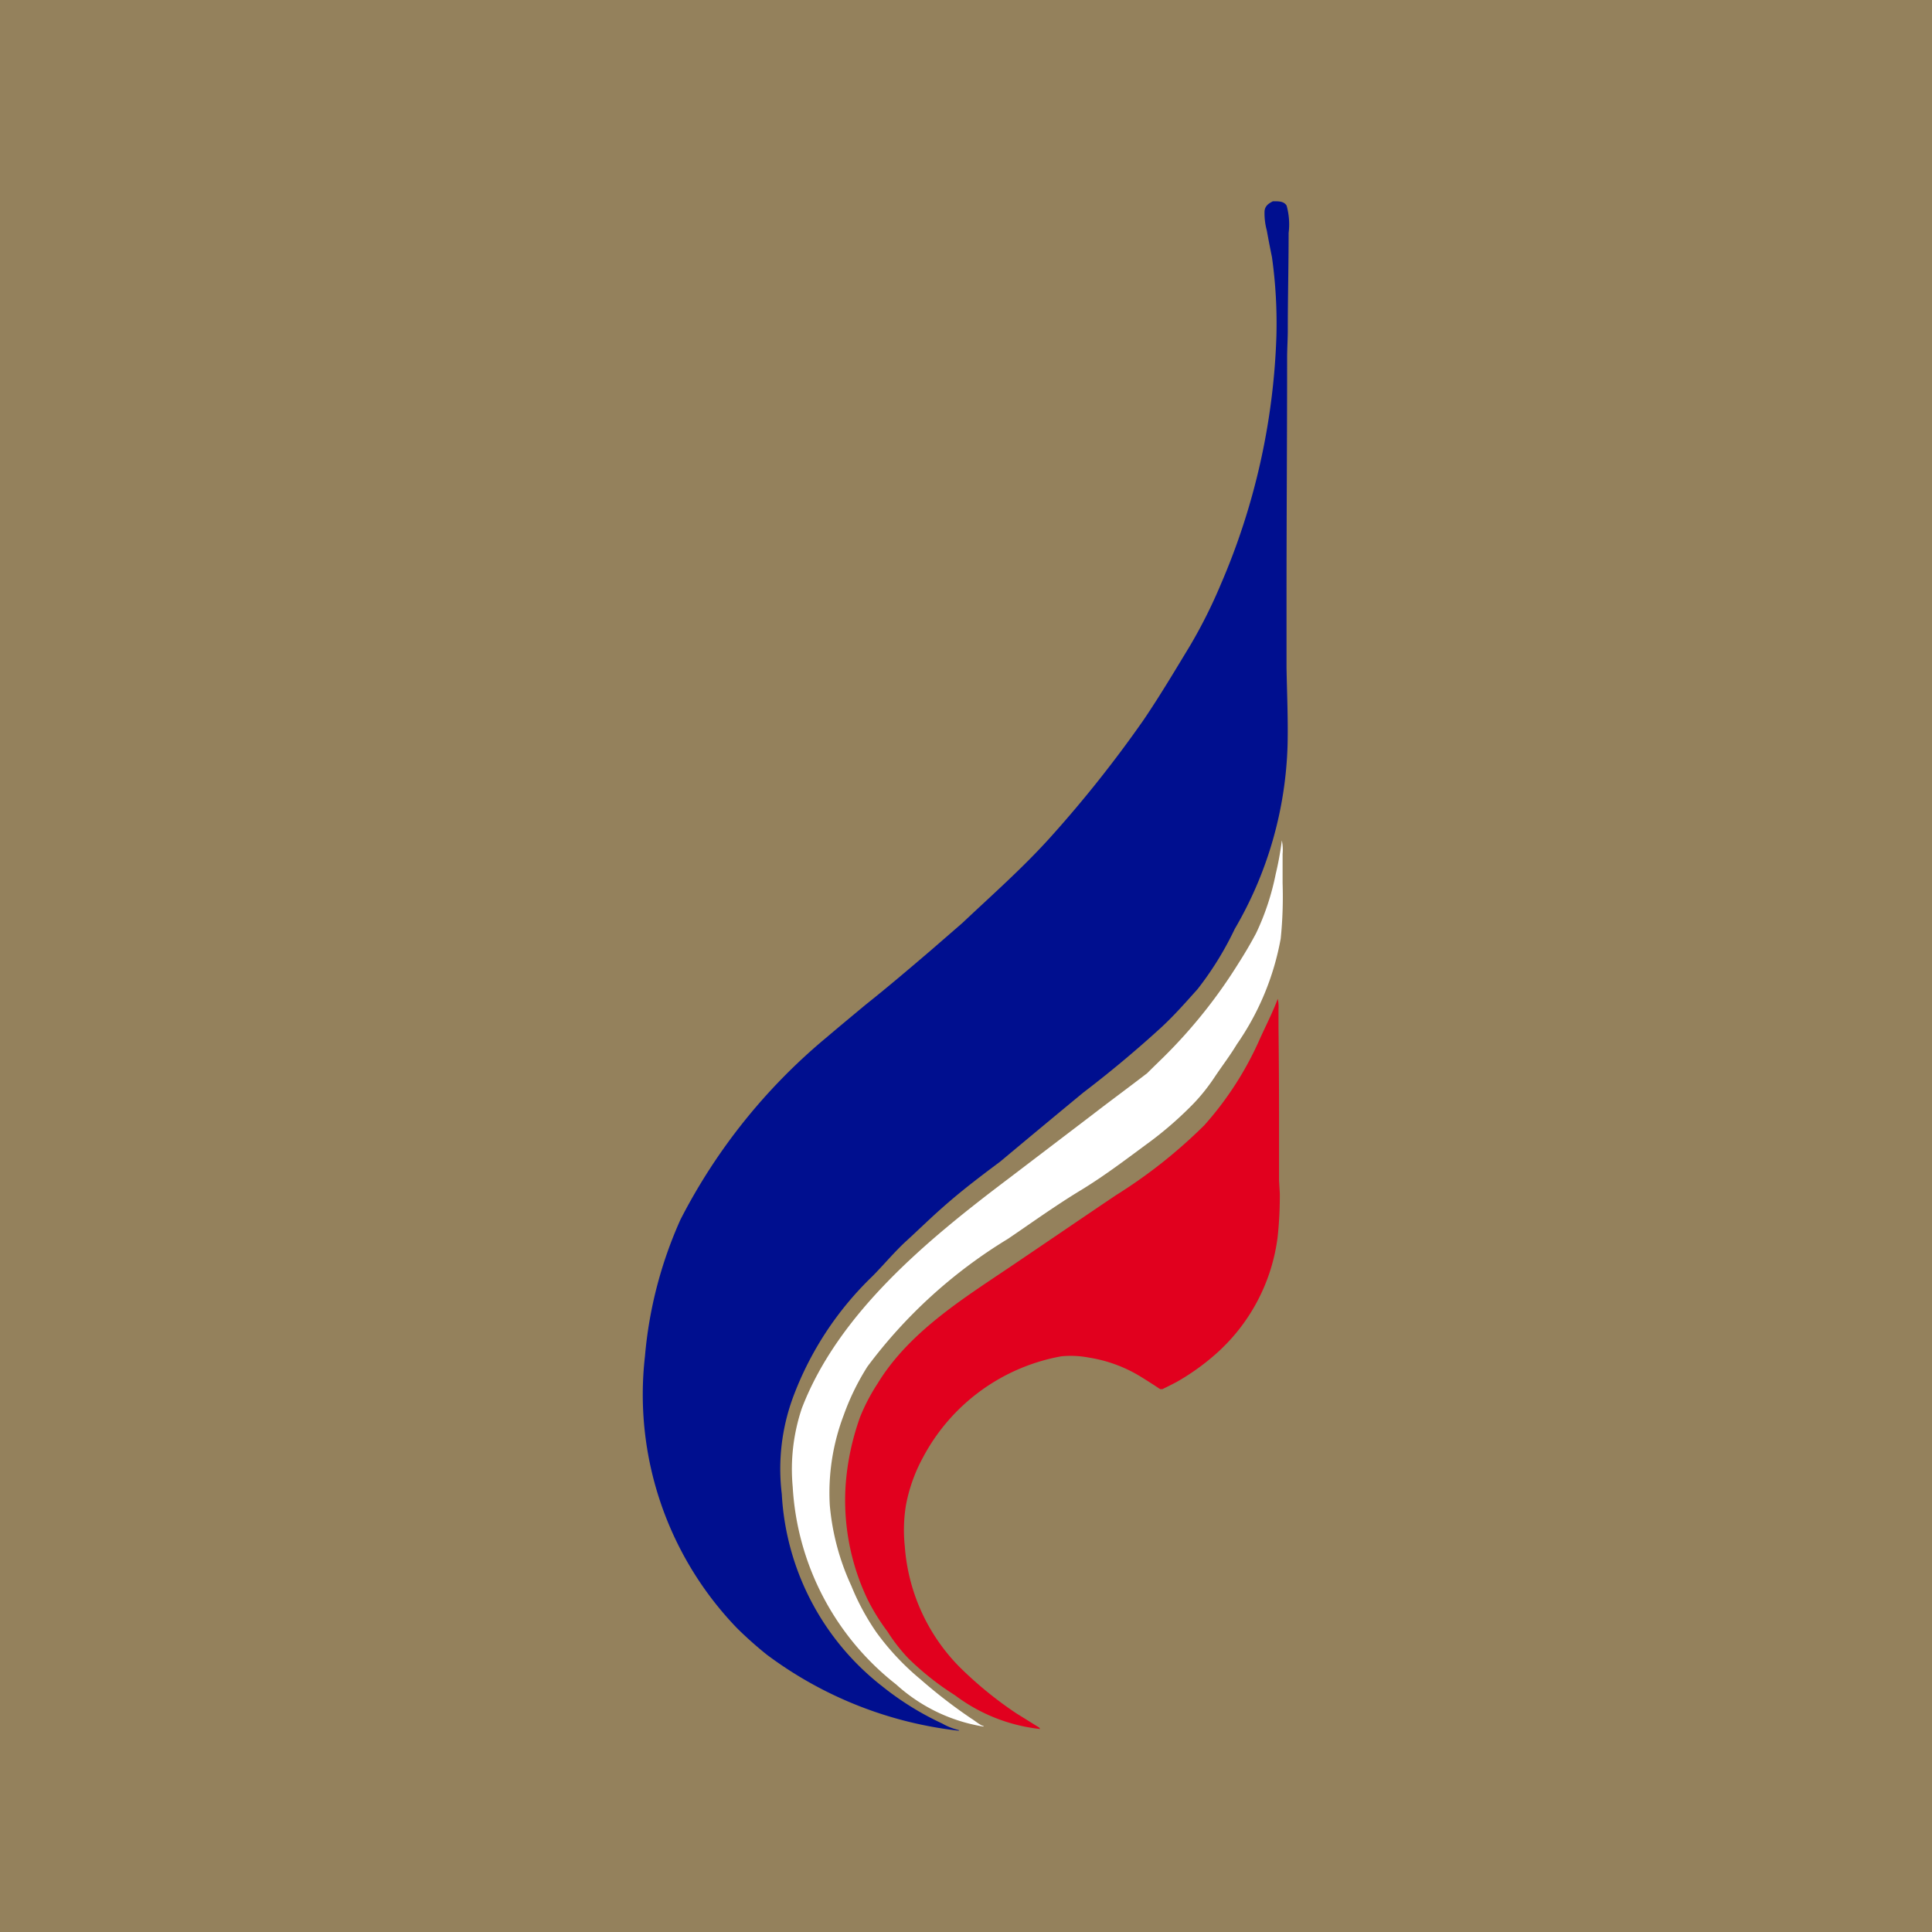 <svg xmlns="http://www.w3.org/2000/svg" viewBox="0 0 100 100"><path fill="#94815C" d="M0 0h100v100H0z"/><path fill="#E1001E" d="M66.137 51.7c.039.179.05.366.039.55v.96c.015 1.45.027 2.981.027 4.477v3.415l.04.68c.003.753-.032 1.507-.114 2.253a9.7 9.7 0 0 1-3.23 6.074 12 12 0 0 1-2.012 1.43q-.333.175-.676.34a.1.1 0 0 1-.063.023h-.097q-.545-.363-1.102-.703a7.3 7.3 0 0 0-2.586-.93 5 5 0 0 0-1.433-.066 10.14 10.14 0 0 0-7.149 5.219 8.4 8.4 0 0 0-.89 2.488 8 8 0 0 0-.059 2.125 9.9 9.9 0 0 0 2.871 6.285c.89.875 1.86 1.668 2.899 2.36l1.136.707c.043.031.075.031.075.086h.023l.008.02a8.9 8.9 0 0 1-4.414-1.747 14.5 14.5 0 0 1-2.418-1.914 9 9 0 0 1-1.078-1.387 10.7 10.7 0 0 1-1.036-1.675 11.9 11.9 0 0 1-1.128-5.891c.085-1.207.34-2.399.75-3.54a10 10 0 0 1 .906-1.73c1.703-2.793 4.699-4.558 7.297-6.332 1.687-1.14 3.351-2.277 5.027-3.406a26.2 26.2 0 0 0 4.586-3.629 17 17 0 0 0 2.898-4.523c.301-.657.641-1.324.903-2.02"/><path fill="#FFF" d="M66.348 43.5c.047.23.062.469.039.7v1.51c.031.958 0 1.919-.098 2.872a13.9 13.9 0 0 1-2.277 5.48c-.34.567-.742 1.09-1.114 1.645-.328.5-.699.973-1.113 1.406a19 19 0 0 1-2.191 1.93c-1.211.89-2.367 1.781-3.645 2.559-1.297.785-2.527 1.671-3.777 2.52a25.7 25.7 0 0 0-7.274 6.612 12.6 12.6 0 0 0-1.23 2.52 11.3 11.3 0 0 0-.719 4.64 12.5 12.5 0 0 0 1.117 4.192c.34.844.774 1.644 1.29 2.394a13.2 13.2 0 0 0 2.28 2.434q1.262 1.108 2.653 2.047c.133.074.484.371.617.371v.035a8.8 8.8 0 0 1-4.52-2.18 14 14 0 0 1-5.355-10.222 9.9 9.9 0 0 1 .473-4.074c1.89-4.922 6.496-8.715 10.668-11.864l4.375-3.332c.93-.718 1.894-1.425 2.832-2.148.277-.277.57-.559.844-.828a26.4 26.4 0 0 0 3.894-4.88q.475-.741.89-1.519c.47-.98.81-2.015 1.024-3.082q.205-.857.317-1.738"/><path fill="#000F8F" d="M65.879 10.418c.297 0 .566-.012.715.223.129.46.164.945.105 1.418 0 1.668-.043 3.32-.043 5.015 0 .48-.035.957-.035 1.446 0 4.16-.031 8.25-.031 12.433v3.606c.023 1.316.086 2.66.055 3.992a19.95 19.95 0 0 1-2.735 9.531 16.6 16.6 0 0 1-1.926 3.117c-.605.676-1.203 1.356-1.87 1.973a59 59 0 0 1-4.048 3.383 946 946 0 0 0-4.296 3.57c-1.016.758-2.032 1.527-2.997 2.387-.605.531-1.203 1.117-1.812 1.675-.648.586-1.195 1.258-1.813 1.88a16.85 16.85 0 0 0-4.12 6.308 10.74 10.74 0 0 0-.563 4.953 13.54 13.54 0 0 0 5.207 9.961c.95.762 1.988 1.406 3.094 1.918.27.156.562.27.863.344.008 0 0 .027 0 .031a20.4 20.4 0 0 1-9.945-3.941 20 20 0 0 1-1.536-1.368A17.42 17.42 0 0 1 33.383 70.2a21.8 21.8 0 0 1 1.84-7.078 30.1 30.1 0 0 1 7.53-9.402c.684-.582 1.352-1.133 2.04-1.707 1.145-.91 2.285-1.88 3.426-2.856l1.593-1.383c1.555-1.468 3.16-2.878 4.602-4.488a63 63 0 0 0 4.781-6.027c.86-1.27 1.637-2.578 2.414-3.86a26 26 0 0 0 1.57-3.132 35.3 35.3 0 0 0 2.887-12.848 24.6 24.6 0 0 0-.23-4.113 53 53 0 0 1-.266-1.375 3.4 3.4 0 0 1-.117-1.004c.027-.285.227-.403.43-.508Zm0 0"/></svg>